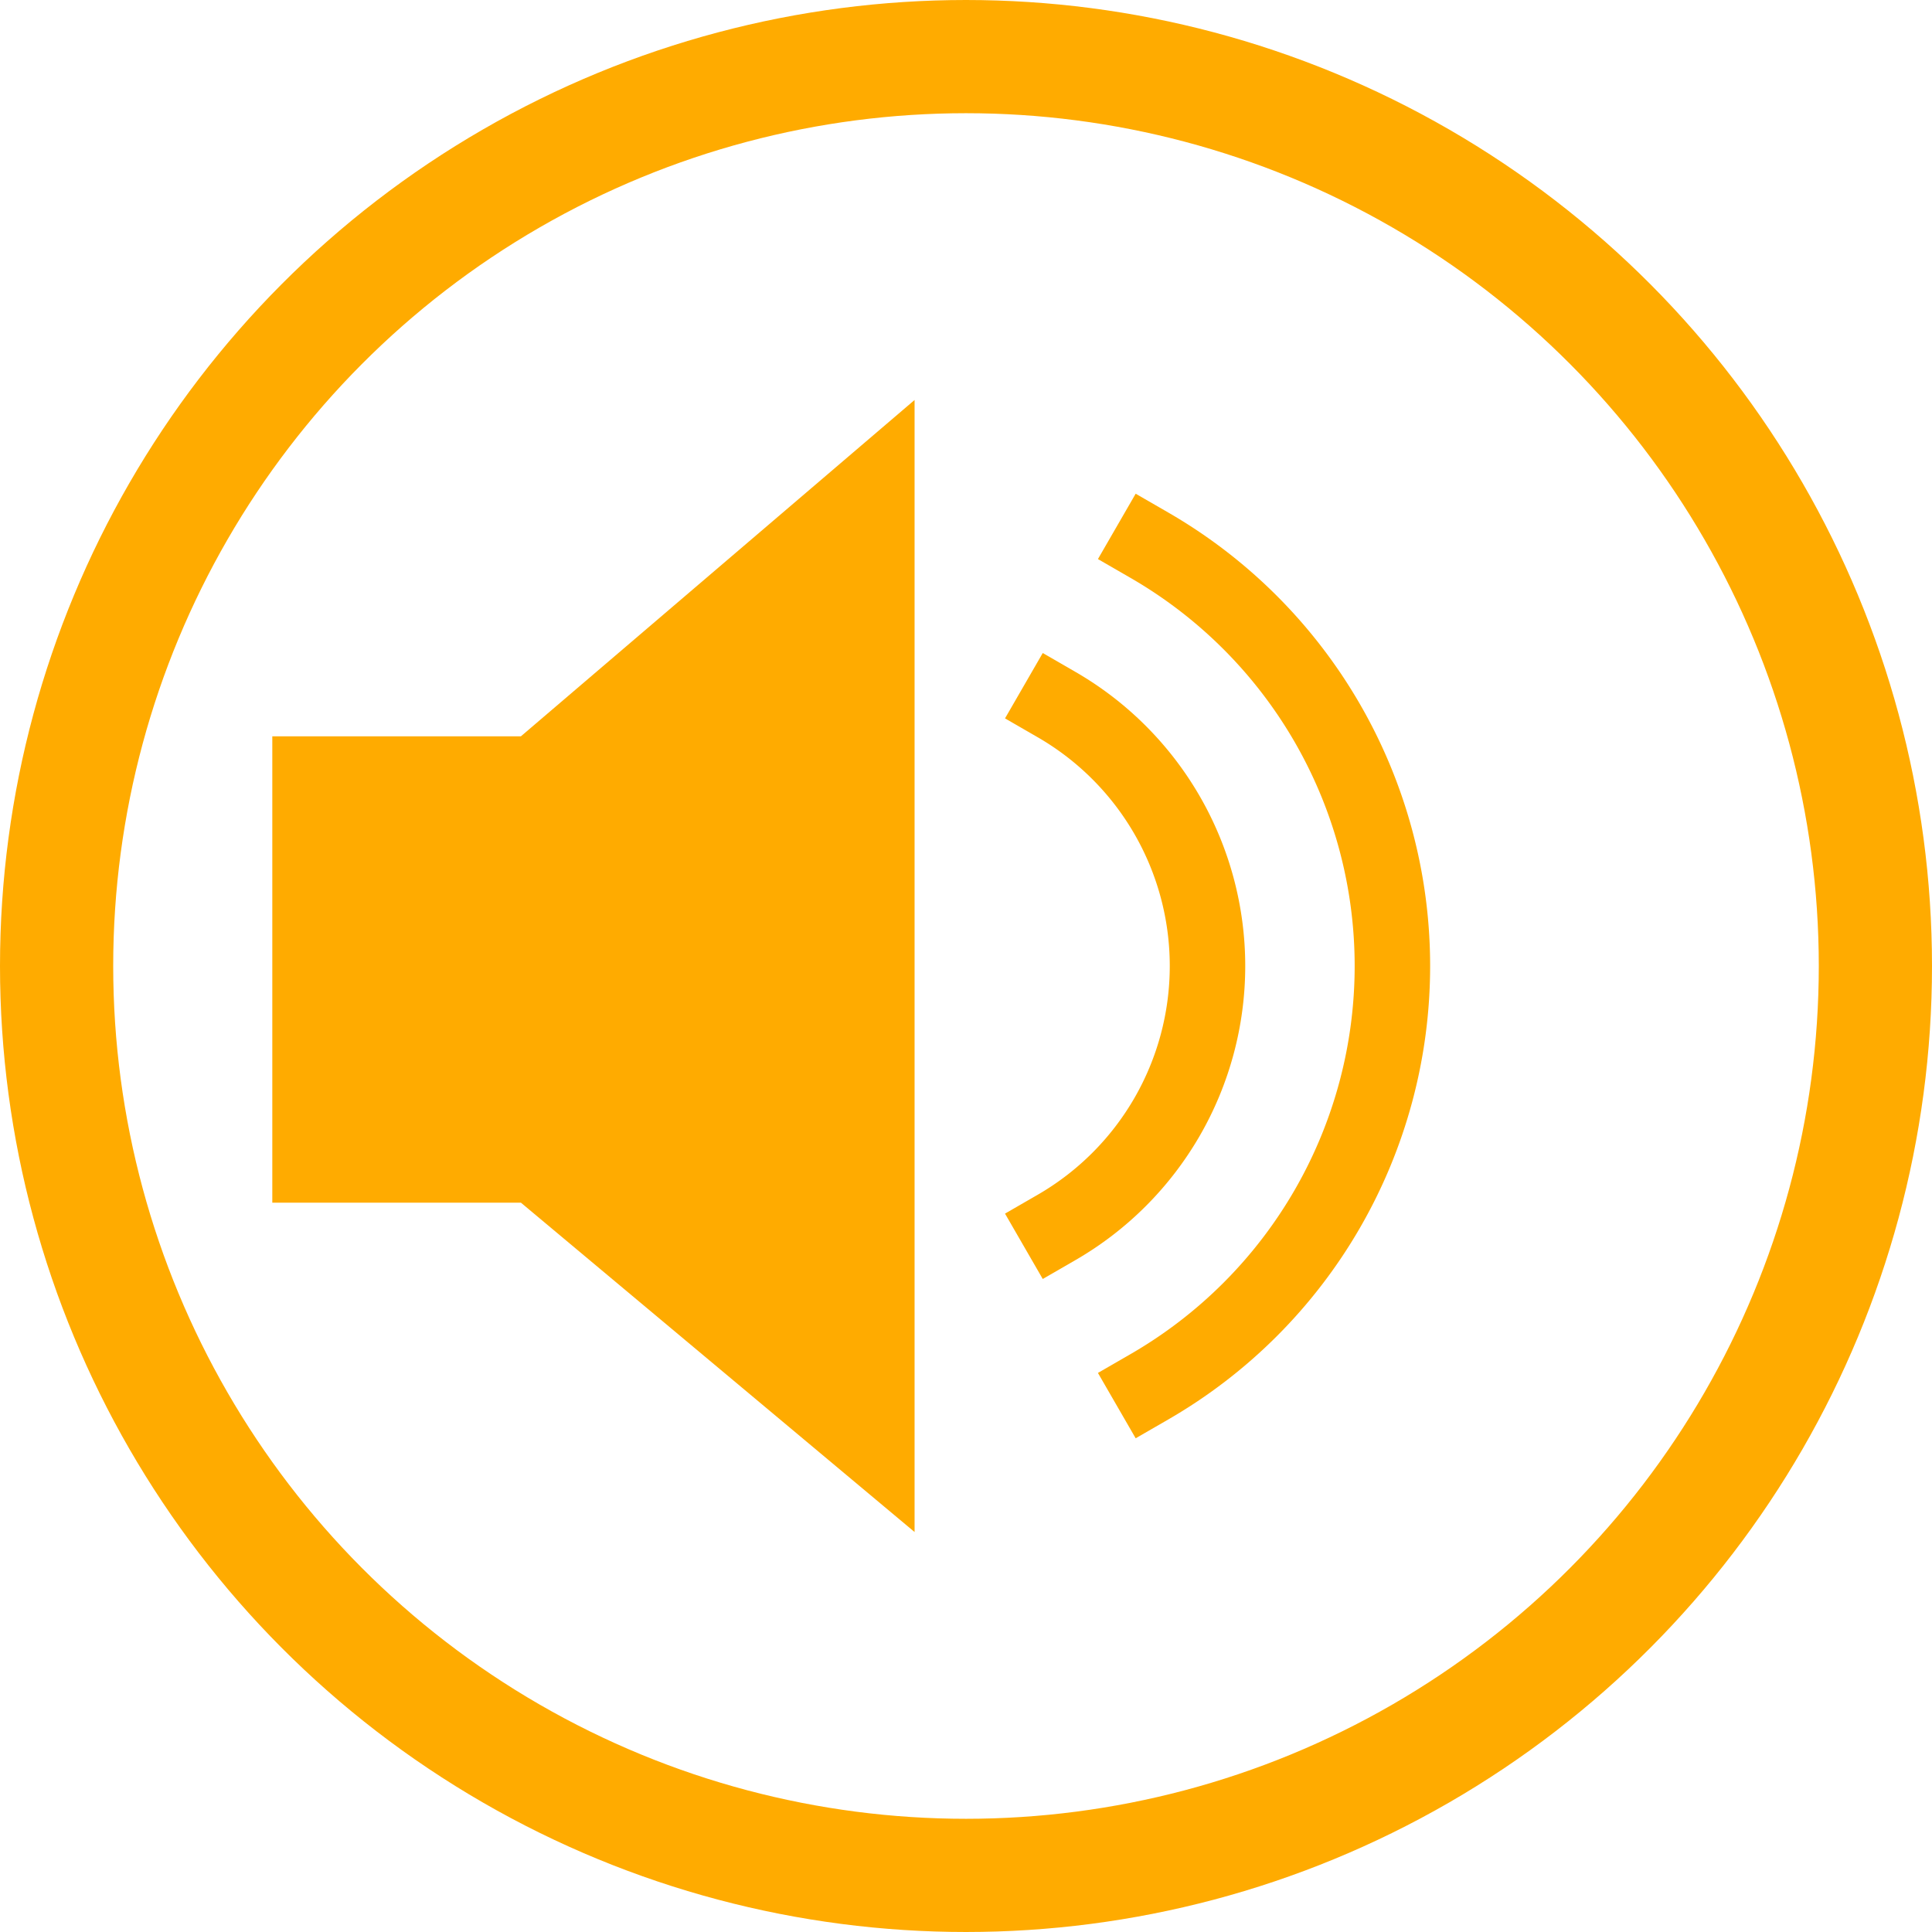 <?xml version="1.0" encoding="UTF-8" standalone="no"?>
<svg xmlns:sodipodi="http://sodipodi.sourceforge.net/DTD/sodipodi-0.dtd" xmlns="http://www.w3.org/2000/svg" xmlns:svg="http://www.w3.org/2000/svg" xmlns:rdf="http://www.w3.org/1999/02/22-rdf-syntax-ns#" xmlns:cc="http://creativecommons.org/ns#" xmlns:dc="http://purl.org/dc/elements/1.1/" width="1024" height="1024" viewBox="0 0 1024 1024" version="1.1" id="svg8">
  <defs id="defs2"/>
  <path style="fill:#ffab00;fill-opacity:1;stroke:none;stroke-width:50;stroke-linecap:butt;stroke-linejoin:round;stroke-miterlimit:4;stroke-dasharray:none;stroke-opacity:1" d="M 484.746,212 V 812 L 276.09,637.437 H 144.325 V 390.261 H 276.09 Z" id="path893-7"/>
  <ellipse ry="482" rx="482" cy="512" cx="512" id="circle" style="fill:none;stroke:#ffab00;stroke-width:60;stroke-linecap:square;stroke-miterlimit:4;stroke-dasharray:none;stroke-opacity:1;paint-order:fill markers stroke;stop-color:#000000"/>
  <path style="fill:none;fill-opacity:0.16;stroke:#ffab00;stroke-width:40;stroke-linecap:square;stroke-linejoin:round;stroke-miterlimit:4;stroke-dasharray:none;stroke-opacity:1;paint-order:fill markers stroke;stop-color:#000000" id="path1004-3" sodipodi:type="arc" sodipodi:cx="480.5" sodipodi:cy="512" sodipodi:rx="257.5" sodipodi:ry="257.5" sodipodi:start="5.2359878" sodipodi:end="1.0471976" sodipodi:arc-type="arc" sodipodi:open="true" d="M 609.25,288.998 A 257.5,257.5 0 0 1 738,512 257.5,257.5 0 0 1 609.25,735.002"/>
  <path style="fill:none;fill-opacity:0.16;stroke:#ffab00;stroke-width:40;stroke-linecap:square;stroke-linejoin:round;stroke-miterlimit:4;stroke-dasharray:none;stroke-opacity:1;paint-order:fill markers stroke;stop-color:#000000" id="path1004-3-9" sodipodi:type="arc" sodipodi:cx="480" sodipodi:cy="512" sodipodi:rx="160" sodipodi:ry="160" sodipodi:start="5.2359878" sodipodi:end="1.0471976" sodipodi:arc-type="arc" sodipodi:open="true" d="M 560,373.436 A 160,160 0 0 1 640,512 160,160 0 0 1 560,650.564"/>
</svg>
